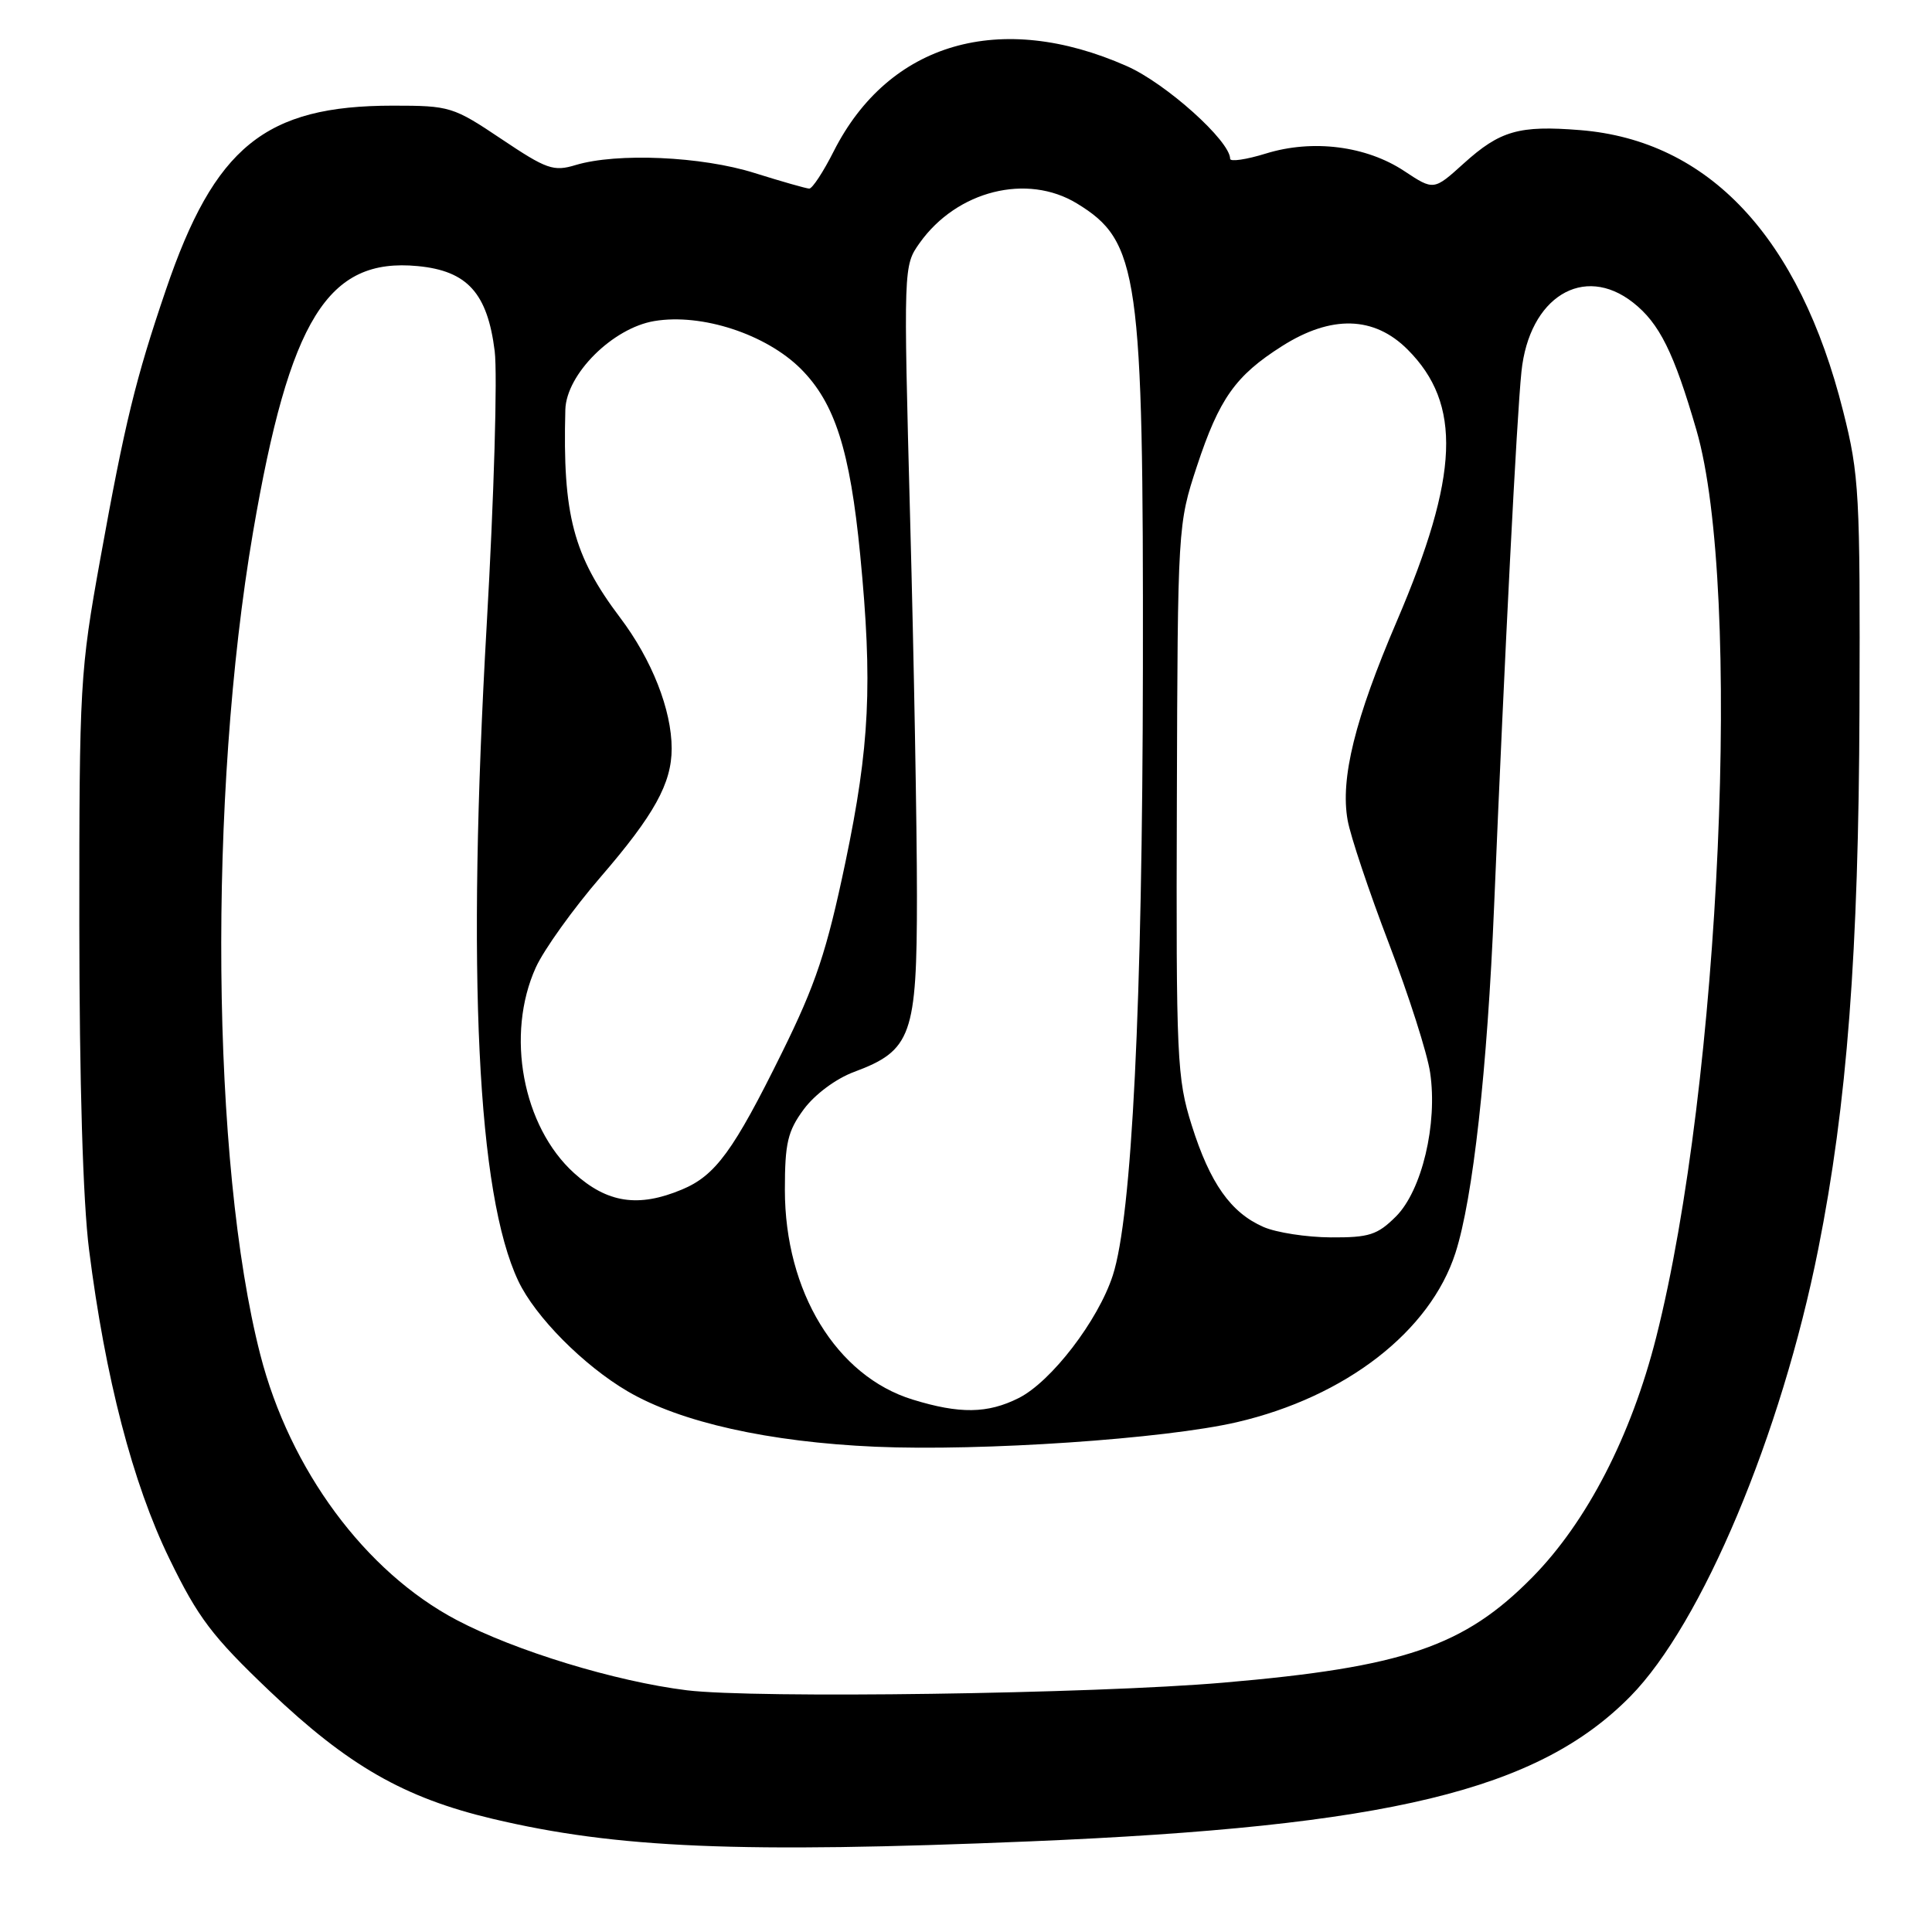 <?xml version="1.0" encoding="UTF-8" standalone="no"?>
<!DOCTYPE svg PUBLIC "-//W3C//DTD SVG 1.1//EN" "http://www.w3.org/Graphics/SVG/1.1/DTD/svg11.dtd" >
<svg xmlns="http://www.w3.org/2000/svg" xmlns:xlink="http://www.w3.org/1999/xlink" version="1.1" viewBox="0 0 256 256">
 <g >
 <path fill="currentColor"
d=" M 136.50 243.99 C 184.03 242.01 203.76 237.24 216.03 224.78 C 225.51 215.15 236.04 190.08 240.93 165.50 C 244.75 146.34 246.28 126.25 246.39 94.00 C 246.49 65.43 246.36 62.93 244.23 54.50 C 238.43 31.43 226.43 18.61 209.37 17.24 C 201.28 16.59 198.77 17.31 193.96 21.65 C 189.98 25.25 189.98 25.25 186.08 22.67 C 181.04 19.33 173.94 18.43 167.75 20.34 C 165.14 21.15 163.00 21.46 163.00 21.04 C 163.00 18.68 154.50 11.05 149.31 8.76 C 132.54 1.34 117.78 5.63 110.48 20.03 C 109.10 22.77 107.64 24.99 107.23 24.99 C 106.83 24.98 103.58 24.05 100.00 22.93 C 92.98 20.71 81.75 20.22 76.27 21.87 C 73.34 22.76 72.42 22.43 66.44 18.42 C 60.04 14.13 59.61 14.00 52.05 14.00 C 35.12 14.00 28.43 19.44 21.97 38.44 C 17.97 50.18 16.54 56.04 13.30 74.00 C 10.60 88.94 10.50 90.69 10.51 122.50 C 10.52 143.31 10.99 159.23 11.80 165.59 C 13.95 182.58 17.58 196.54 22.43 206.51 C 26.25 214.38 28.12 216.83 35.73 224.08 C 46.12 233.96 53.54 238.22 65.26 241.00 C 81.72 244.91 98.02 245.59 136.50 243.99 Z  M 91.00 223.97 C 81.54 222.80 68.27 218.75 60.51 214.66 C 48.41 208.28 38.41 194.77 34.49 179.50 C 27.98 154.15 27.56 105.40 33.53 70.50 C 38.37 42.27 43.42 34.11 55.36 35.26 C 61.92 35.89 64.59 38.83 65.55 46.53 C 65.93 49.60 65.46 65.93 64.49 82.81 C 61.84 129.21 63.24 158.25 68.68 169.74 C 70.92 174.48 77.32 180.93 83.17 184.36 C 90.18 188.47 101.89 191.08 116.00 191.70 C 130.13 192.31 154.30 190.67 163.88 188.45 C 178.30 185.10 189.51 176.42 192.86 166.00 C 195.18 158.77 197.07 141.78 197.98 120.00 C 199.39 86.31 200.98 55.16 201.60 49.24 C 202.62 39.38 209.82 34.93 216.39 40.09 C 219.88 42.83 221.80 46.70 224.79 57.00 C 230.89 78.03 227.98 143.53 219.45 177.21 C 216.13 190.31 210.26 201.67 203.04 209.00 C 194.00 218.18 185.98 220.91 162.10 222.96 C 144.78 224.45 100.02 225.08 91.00 223.97 Z  M 120.93 185.45 C 110.82 182.34 104.00 171.14 104.00 157.66 C 104.00 151.46 104.37 149.88 106.51 146.98 C 107.97 145.01 110.78 142.92 113.16 142.04 C 120.79 139.20 121.50 137.21 121.50 118.68 C 121.50 109.78 121.10 87.36 120.60 68.86 C 119.71 35.27 119.71 35.22 121.87 32.18 C 126.80 25.26 136.09 22.93 142.70 26.96 C 150.90 31.96 151.51 36.26 151.44 88.50 C 151.38 133.07 149.99 161.20 147.45 169.00 C 145.51 174.98 139.30 183.08 134.98 185.25 C 130.86 187.32 127.16 187.37 120.93 185.45 Z  M 167.42 162.58 C 163.09 160.69 160.33 156.79 157.91 149.11 C 155.95 142.88 155.83 140.38 155.94 106.00 C 156.05 69.76 156.07 69.45 158.59 61.80 C 161.56 52.81 163.70 49.78 169.88 45.86 C 176.41 41.72 182.07 41.87 186.51 46.31 C 193.73 53.53 193.35 63.00 185.09 82.30 C 179.53 95.27 177.58 103.17 178.57 108.69 C 178.94 110.78 181.40 118.12 184.03 125.00 C 186.66 131.88 189.13 139.58 189.50 142.13 C 190.51 148.91 188.41 157.75 184.97 161.19 C 182.51 163.64 181.41 163.99 176.33 163.96 C 173.12 163.94 169.11 163.32 167.42 162.58 Z  M 76.08 155.45 C 69.24 149.27 66.97 137.07 71.00 128.19 C 72.08 125.82 75.95 120.42 79.60 116.19 C 86.68 107.98 89.00 103.80 89.00 99.19 C 89.00 94.07 86.38 87.41 82.16 81.83 C 75.96 73.61 74.54 68.24 74.91 54.29 C 75.04 49.58 81.18 43.46 86.71 42.54 C 92.99 41.49 101.51 44.28 106.12 48.88 C 110.63 53.40 112.63 59.66 113.98 73.52 C 115.64 90.60 115.24 98.86 112.02 114.26 C 109.54 126.07 108.11 130.38 103.60 139.51 C 97.19 152.50 94.80 155.77 90.36 157.62 C 84.58 160.04 80.46 159.41 76.08 155.45 Z "/>
</g>
</svg>